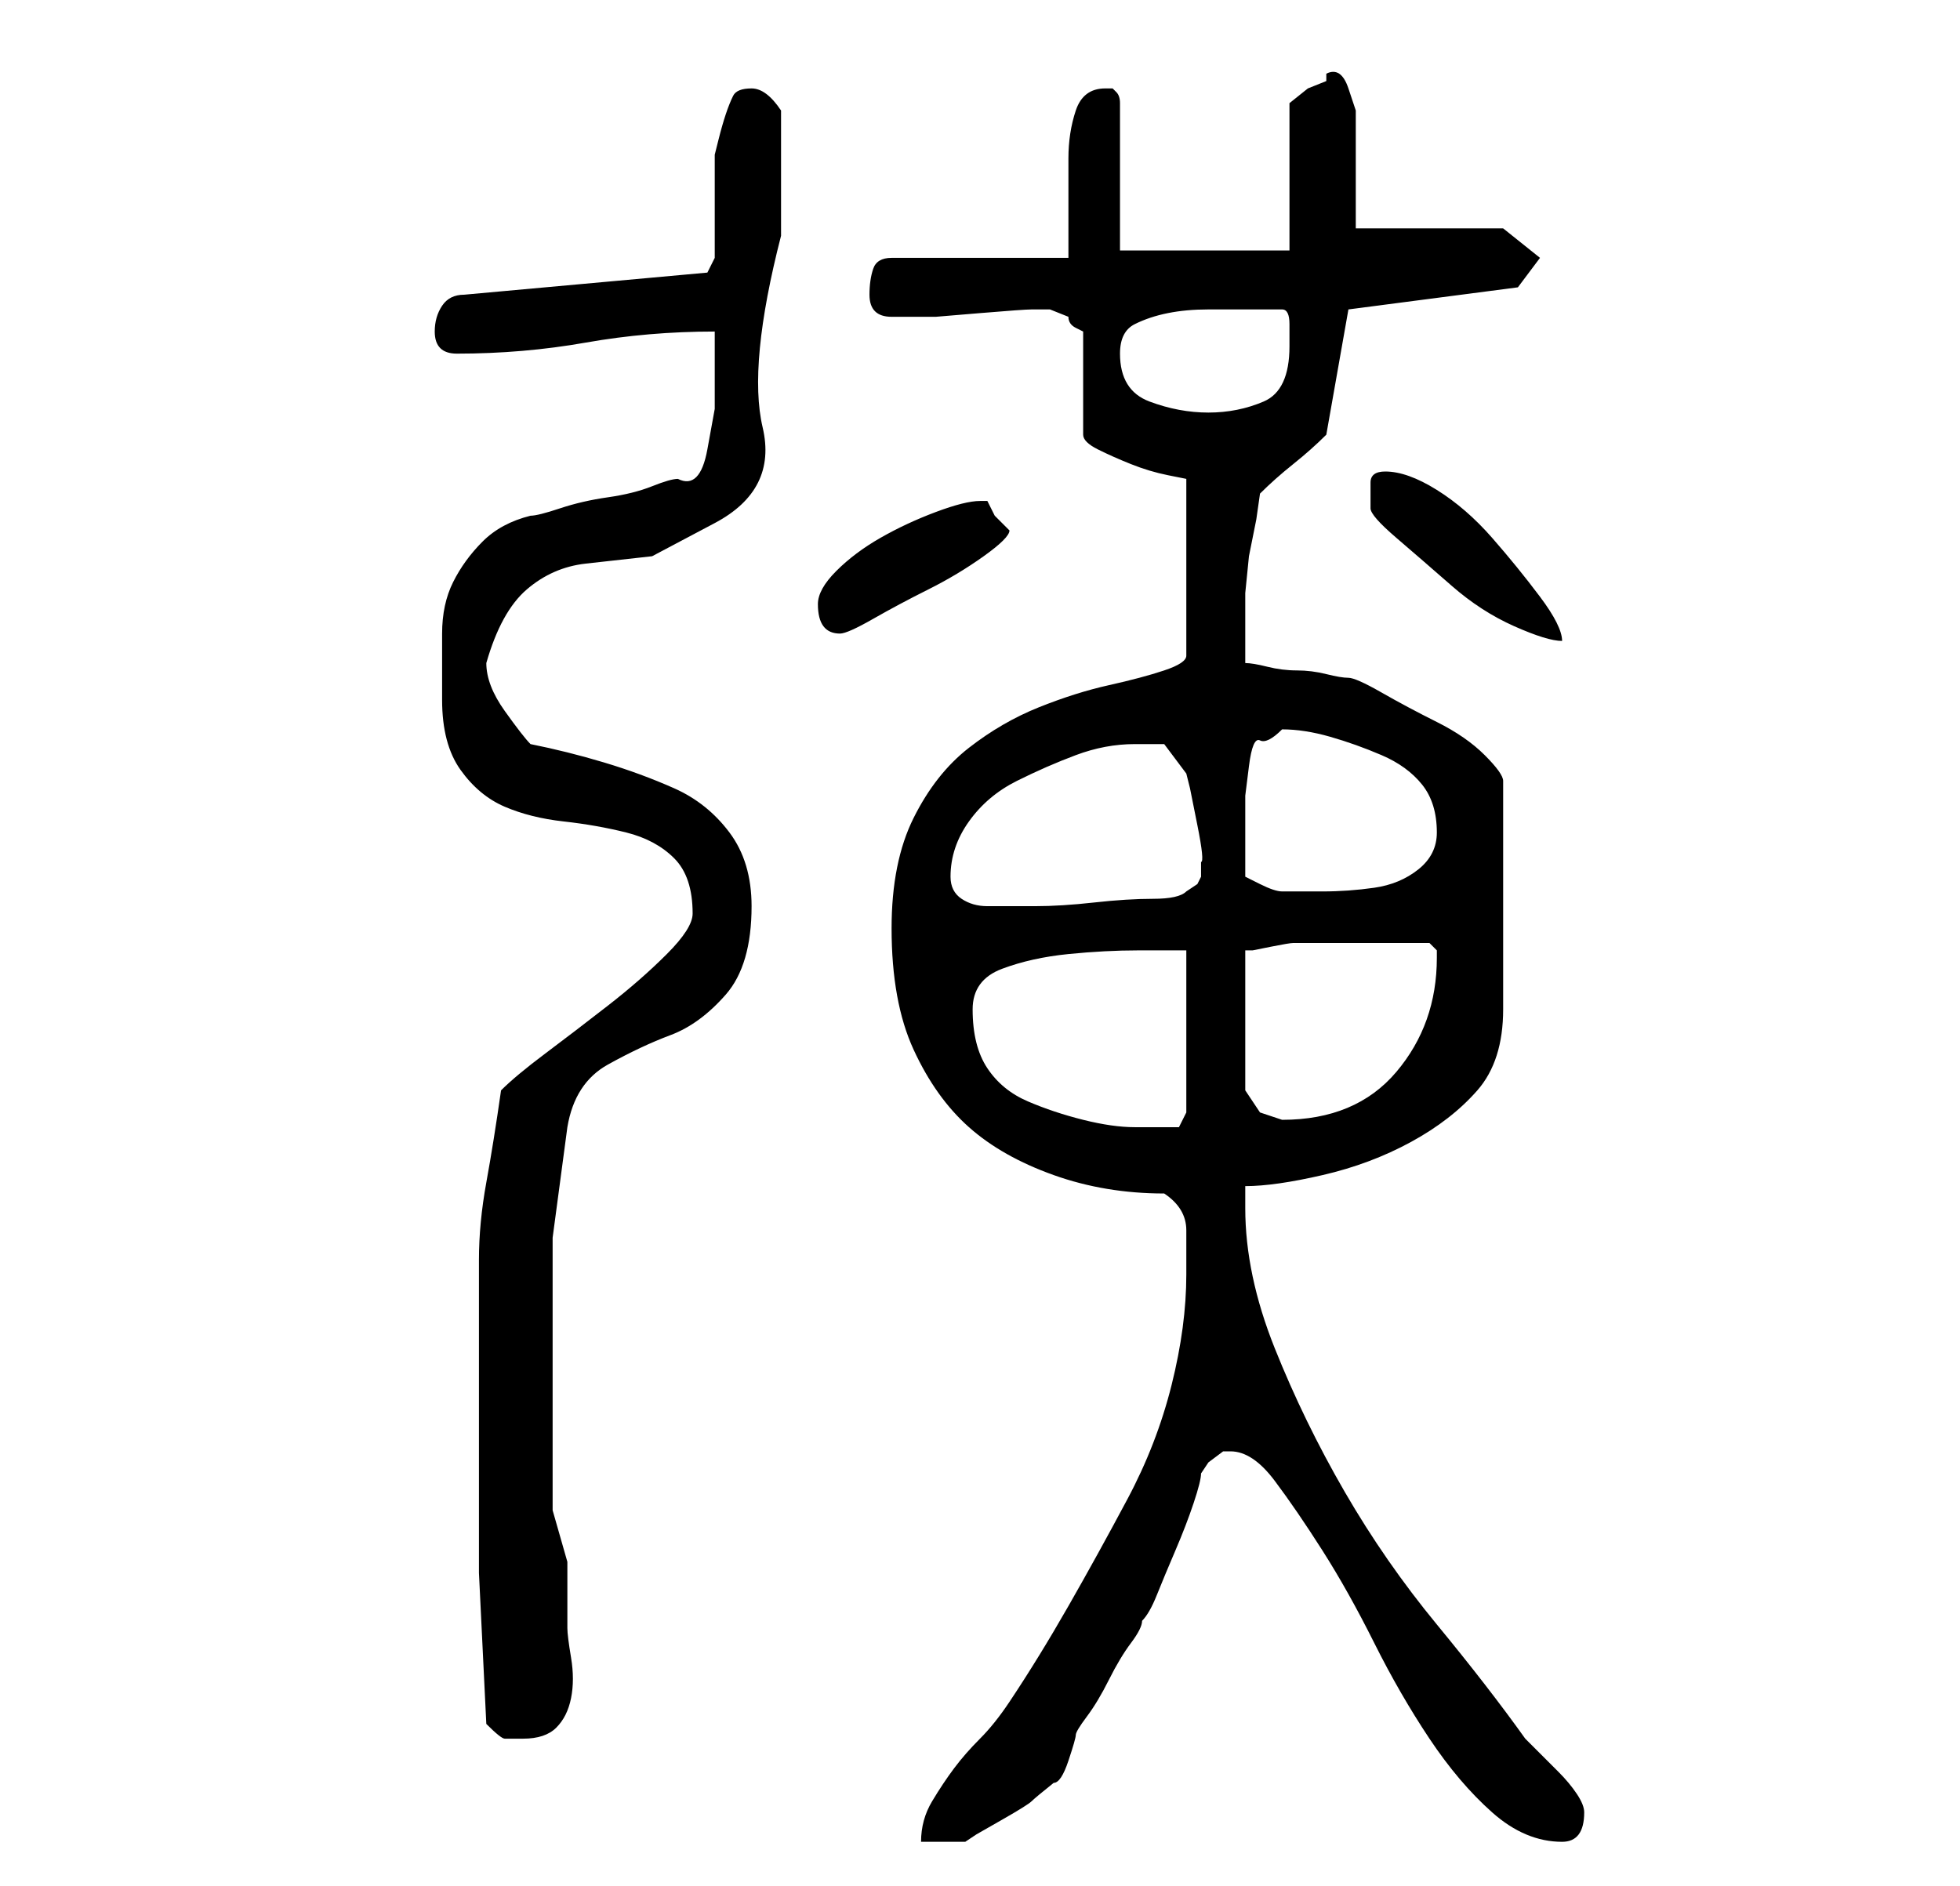<?xml version="1.0" standalone="no"?>
<!DOCTYPE svg PUBLIC "-//W3C//DTD SVG 1.1//EN" "http://www.w3.org/Graphics/SVG/1.1/DTD/svg11.dtd" >
<svg xmlns="http://www.w3.org/2000/svg" xmlns:xlink="http://www.w3.org/1999/xlink" version="1.1" viewBox="-10 0 266 256">
   <path fill="currentColor"
d="M151 173q0 7 -2 15t-6 15.5t-8 14.5t-8 13q-2 3 -4 5t-3.5 4t-3 4.5t-1.5 5.5h6l1.5 -1t3.5 -2t4 -2.5t3 -2.5q1 0 2 -3t1 -3.5t1.5 -2.5t3 -5t3 -5t1.5 -3q1 -1 2 -3.5t2.5 -6t2.5 -6.5t1 -4l1 -1.5t2 -1.5h1q3 0 6 4t6.5 9.5t7 12.5t7.5 13t8.5 10t9.5 4q3 0 3 -4
q0 -1 -1 -2.5t-2.5 -3l-2.5 -2.5l-2 -2q-5 -7 -12 -15.5t-12.5 -18t-9.5 -19.5t-4 -19v-3q4 0 10.5 -1.5t12 -4.5t9 -7t3.5 -11v-31q0 -1 -2.5 -3.5t-6.5 -4.5t-7.5 -4t-4.5 -2t-3 -0.5t-4 -0.5t-4 -0.5t-3 -0.5v-3v-3v-3.5t0.5 -5l1 -5t0.5 -3.5q2 -2 4.5 -4t4.5 -4l3 -17
l23 -3l3 -4l-5 -4h-20v-3.5v-4.5v-5v-3t-1 -3t-3 -2v1l-2.5 1t-2.5 2v20h-23v-20q0 -1 -0.5 -1.5l-0.5 -0.5h-1q-3 0 -4 3t-1 6.5v7.5v6h-24q-2 0 -2.5 1.5t-0.5 3.5q0 3 3 3h6t6 -0.5t7 -0.5h2.5t2.5 1q0 1 1 1.5l1 0.5v14q0 1 2 2t4.5 2t5 1.5l2.5 0.5v24q0 1 -3 2t-7.5 2
t-9.5 3t-9.5 5.5t-7.5 9.5t-3 15q0 10 3 16.5t7.5 10.5t11.5 6.5t15 2.5q3 2 3 5v6zM56 234q2 2 2.5 2h2.5q3 0 4.5 -1.5t2 -4t0 -5.5t-0.5 -4v-9t-2 -7v-21v-16t2 -15q1 -6 5.5 -8.5t8.5 -4t7.5 -5.5t3.5 -12q0 -6 -3 -10t-7.5 -6t-9.5 -3.5t-10 -2.5q-1 -1 -3.5 -4.5
t-2.5 -6.5q2 -7 5.5 -10t8 -3.5l9 -1t8.5 -4.5t6.5 -13t2.5 -26v-17q-2 -3 -4 -3t-2.5 1t-1 2.5t-1 3.5l-0.5 2v3v5v4v2l-1 2l-33 3q-2 0 -3 1.5t-1 3.5q0 3 3 3q9 0 17.5 -1.5t17.5 -1.5v5v5.5t-1 5.5t-4 4q-1 0 -3.5 1t-6 1.5t-6.5 1.5t-4 1q-4 1 -6.5 3.5t-4 5.5t-1.5 7
v9q0 6 2.5 9.5t6 5t8 2t8.5 1.5t6.5 3.5t2.5 7.5q0 2 -3.5 5.5t-8 7t-8.5 6.5t-6 5q-1 7 -2 12.5t-1 10.5v10v12v20.5t1 20.5zM122 137q0 -4 4 -5.5t9 -2t9.5 -0.5h6.5v22l-1 2h-3h-3q-3 0 -7 -1t-7.5 -2.5t-5.5 -4.5t-2 -8zM159 148v-19h1t2.5 -0.5t3 -0.5h2.5h3h5h4h4
l0.5 0.5l0.5 0.5v1q0 9 -5.5 15.5t-15.5 6.5l-1.5 -0.5l-1.5 -0.5zM119 119q0 -4 2.5 -7.5t6.5 -5.5t8 -3.5t8 -1.5h2.5h1.5l3 4l0.5 2t1 5t0.5 5v1v1l-0.5 1t-1.5 1q-1 1 -4.5 1t-8 0.5t-8 0.5h-5.5h-1q-2 0 -3.5 -1t-1.5 -3zM159 119v-8v-3t0.5 -4t1.5 -3.5t3 -1.5
q3 0 6.5 1t7 2.5t5.5 4t2 6.5q0 3 -2.5 5t-6 2.5t-7 0.5h-5.5q-1 0 -3 -1zM101 82q0 4 3 4q1 0 4.5 -2t7.5 -4t7.5 -4.5t3.5 -3.5v0l-2 -2t-1 -2h-1q-2 0 -6 1.5t-7.5 3.5t-6 4.5t-2.5 4.5zM176 69q0 1 3.5 4t7.5 6.5t8.5 5.5t6.5 2q0 -2 -3 -6t-6.5 -8t-7.5 -6.5t-7 -2.5
q-2 0 -2 1.5v3.5zM142 48q0 -3 2 -4t4.5 -1.5t5.5 -0.5h4h6q1 0 1 2v3q0 6 -3.5 7.5t-7.5 1.5t-8 -1.5t-4 -6.5z" />
</svg>
